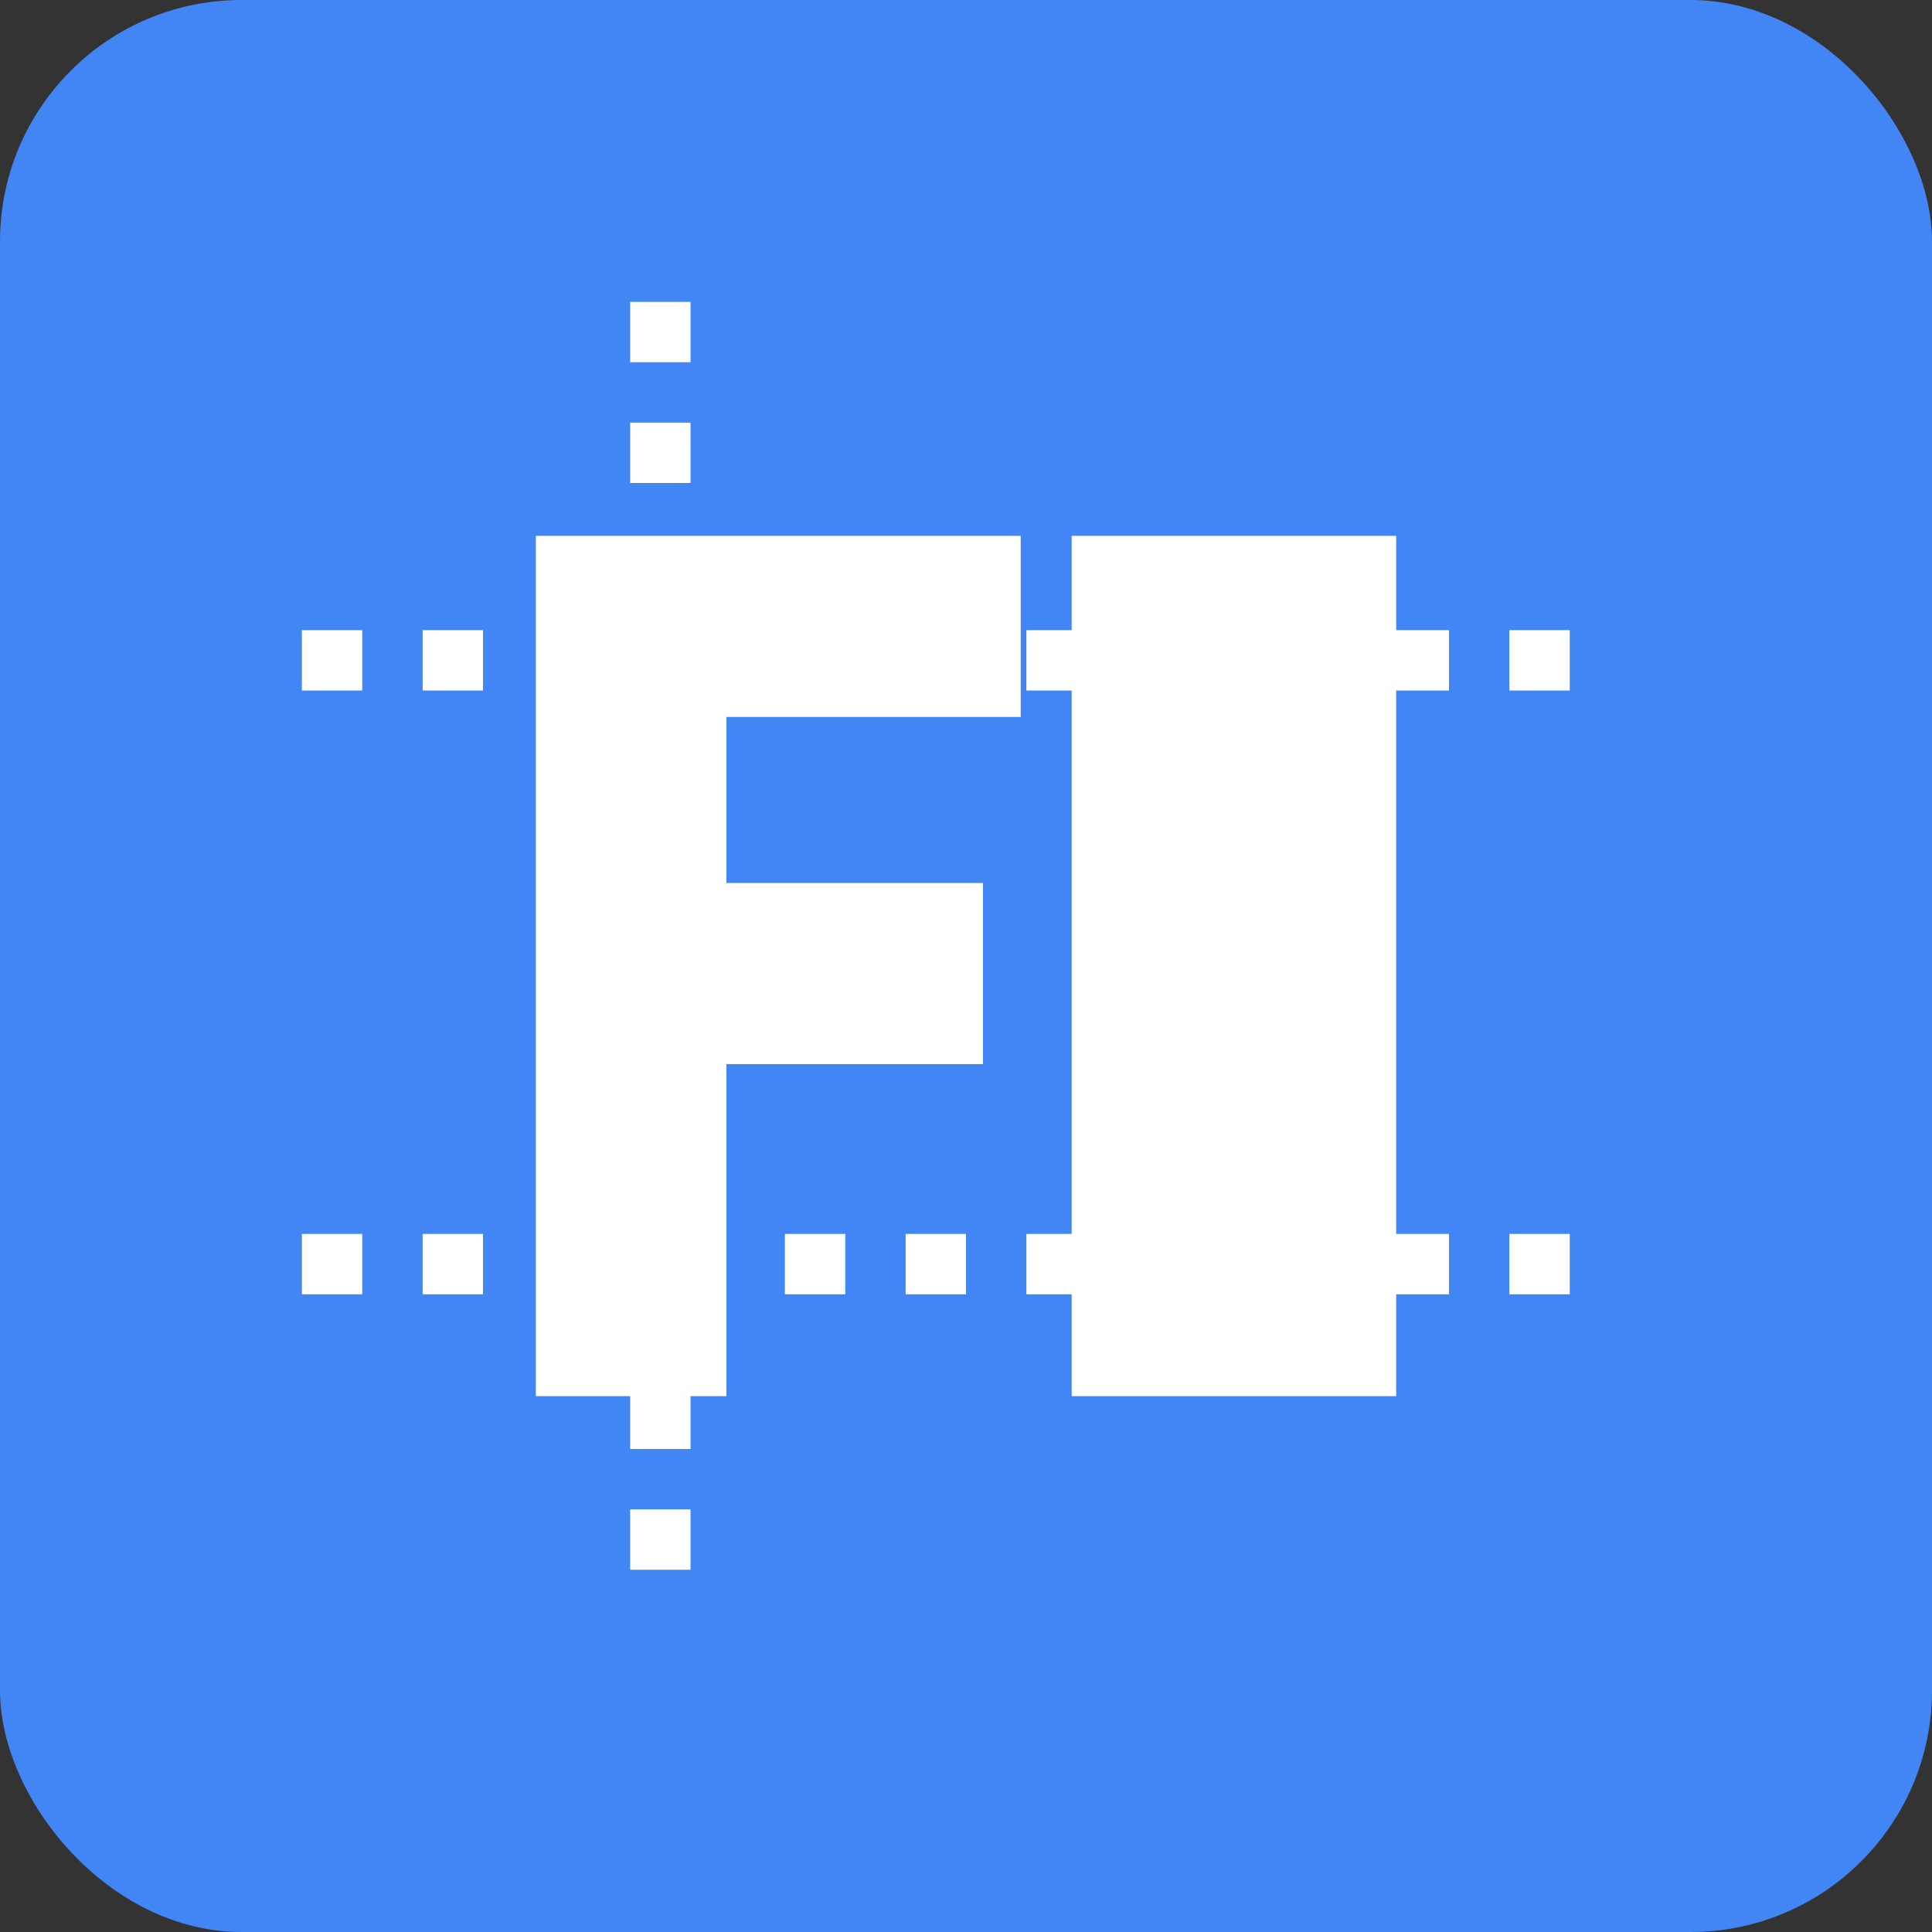 <?xml version="1.0" encoding="UTF-8"?>
<svg width="512" height="512" viewBox="0 0 512 512" fill="none" xmlns="http://www.w3.org/2000/svg">
  <rect x="0" y="0" width="512" height="512" fill="#333333" stroke="none"/>
  <rect width="512" height="512" rx="64" fill="#4285F4"/>
  <path d="M142 370V142H270.5V190H192.5V234H260.5V282H192.5V370H142Z" fill="white"/>
  <rect x="284" y="142" width="86" height="228" fill="white"/>
  <path d="M175 80L175 430" stroke="white" stroke-width="16" stroke-dasharray="16 16"/>
  <path d="M80 175L430 175" stroke="white" stroke-width="16" stroke-dasharray="16 16"/>
  <path d="M80 335L430 335" stroke="white" stroke-width="16" stroke-dasharray="16 16"/>
</svg> 